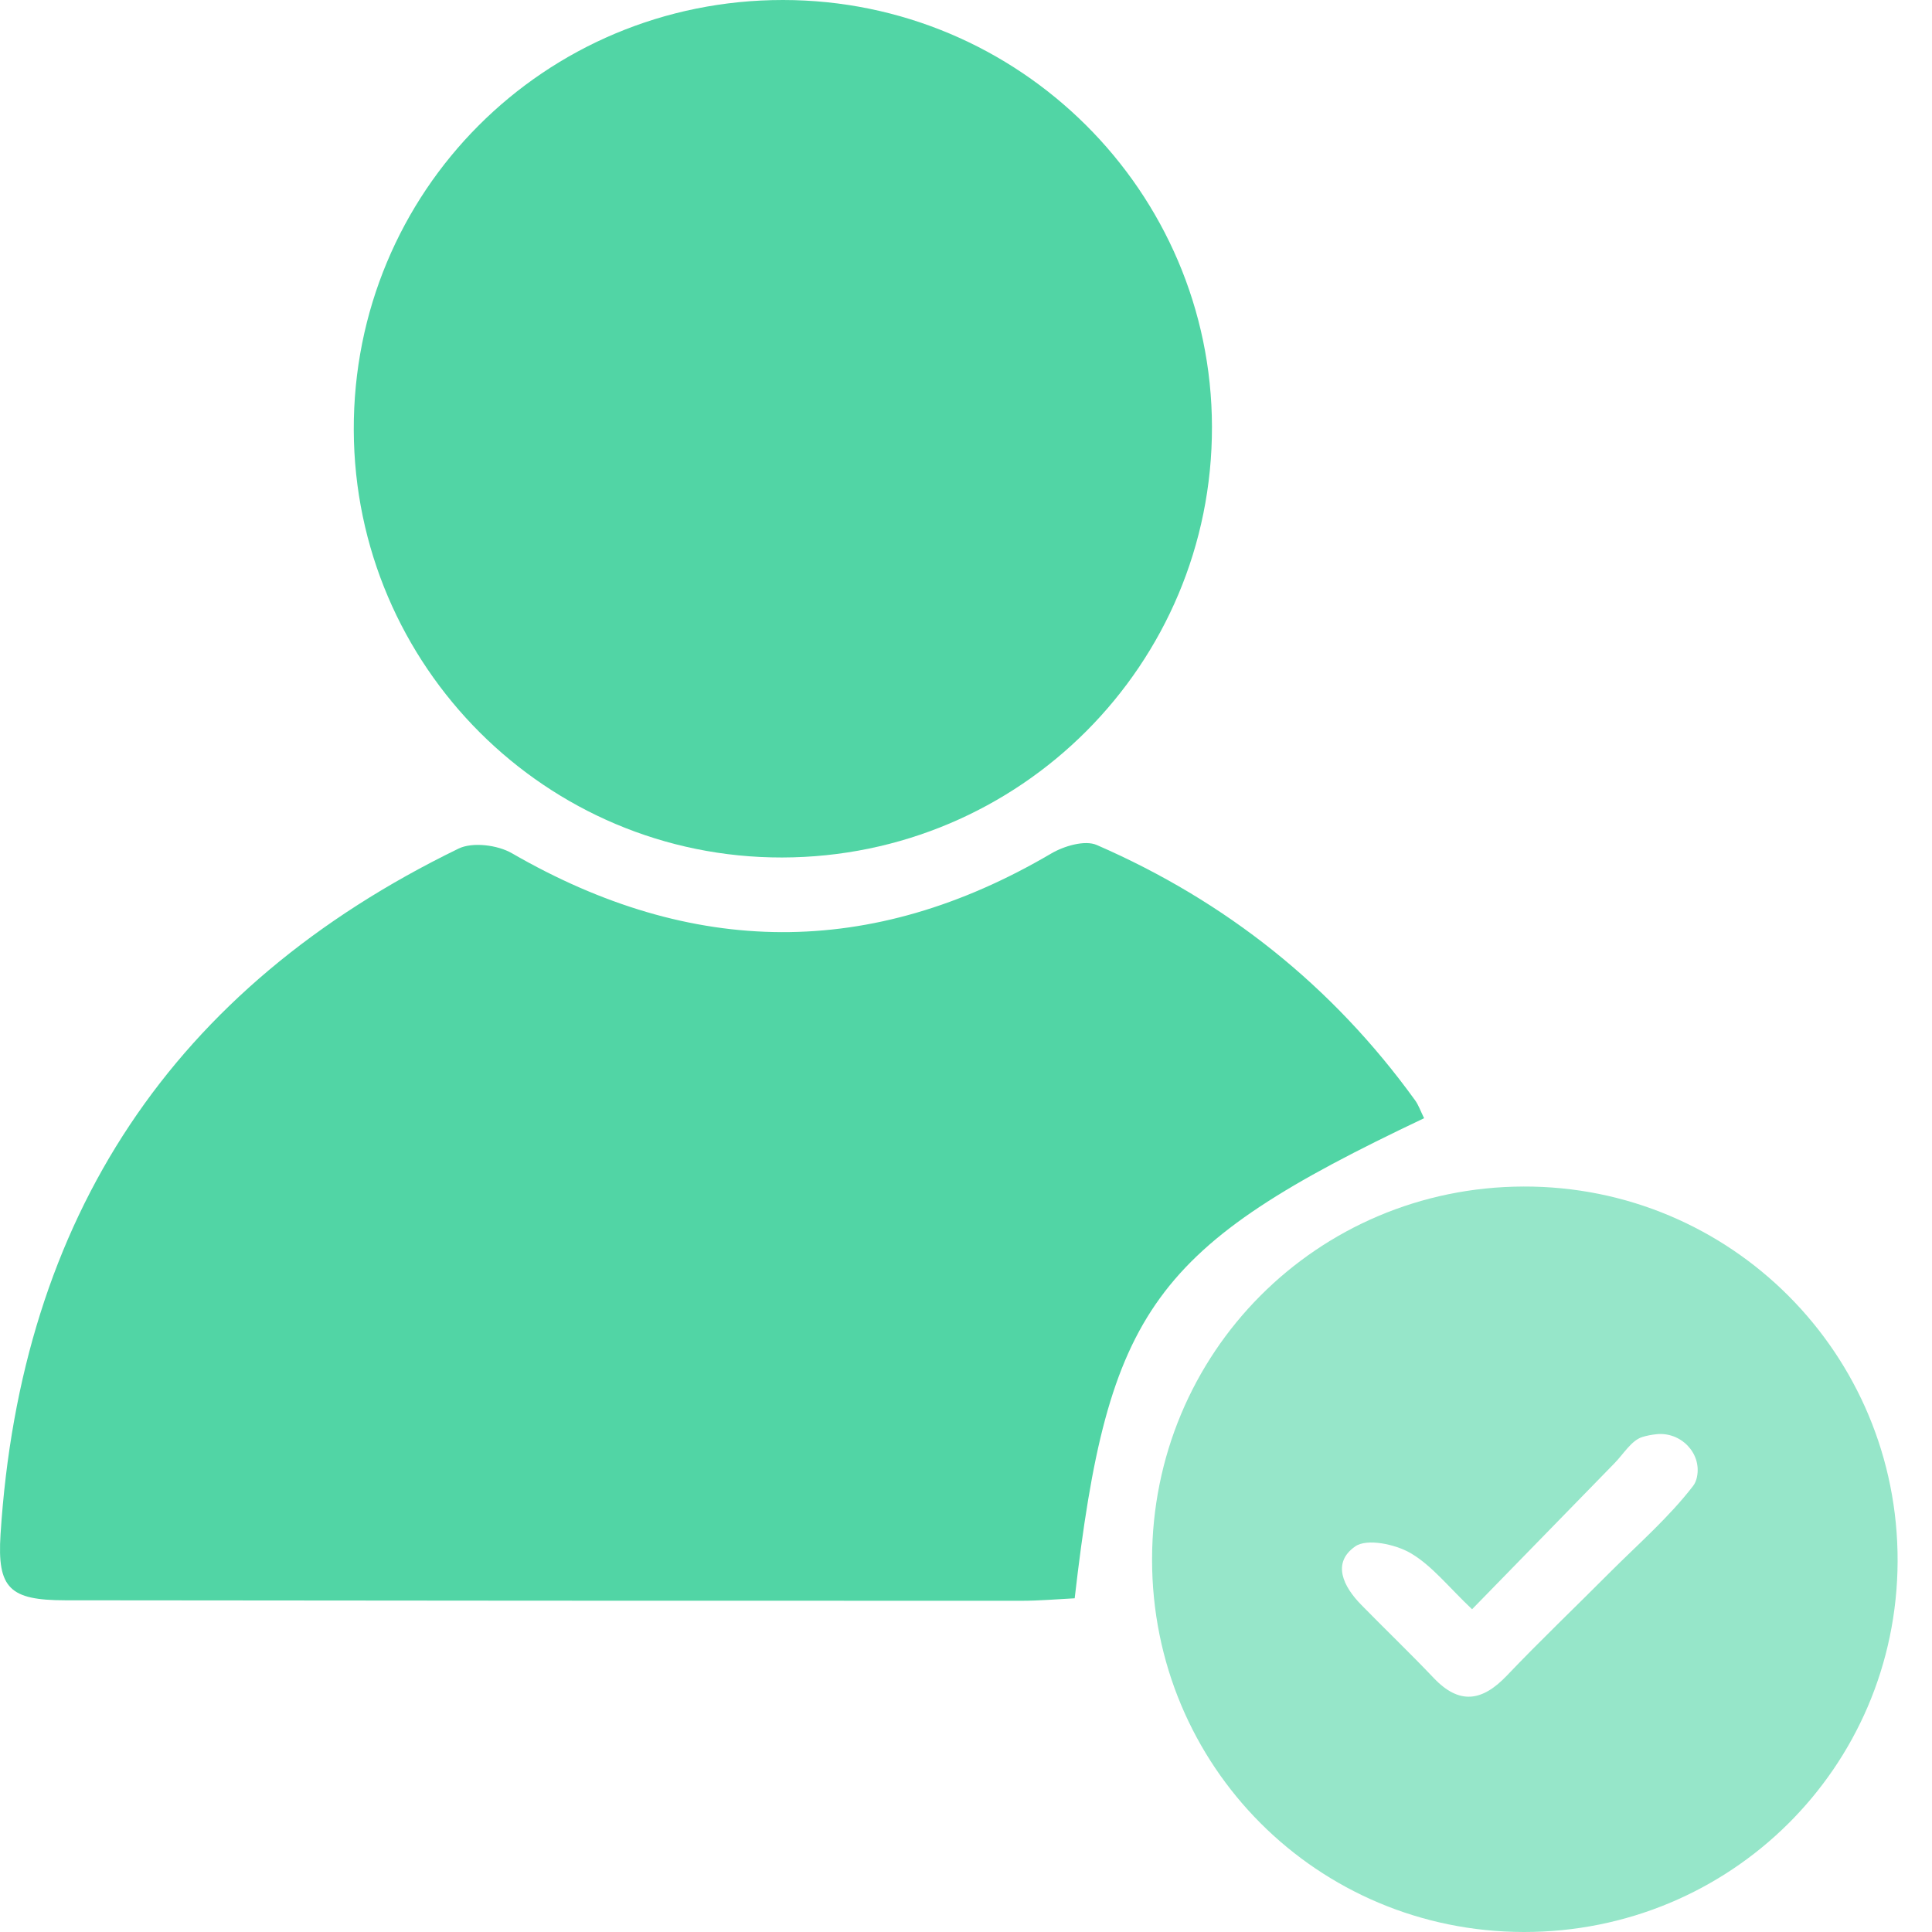 <svg width="55" height="55" viewBox="0 0 55 55" fill="none" xmlns="http://www.w3.org/2000/svg">
<g clip-path="url(#clip0_65_4924)">
<path d="M40.541 31.833C32.821 35.495 31.544 37.246 30.594 45.5C30.104 45.525 29.588 45.571 29.073 45.571C20 45.571 10.925 45.569 1.852 45.557C0.282 45.554 -0.083 45.223 0.015 43.685C0.589 34.666 4.911 28.117 13.054 24.158C13.454 23.964 14.168 24.055 14.575 24.291C19.701 27.253 24.796 27.312 29.922 24.3C30.288 24.084 30.884 23.908 31.222 24.055C34.897 25.654 37.936 28.07 40.288 31.328C40.383 31.46 40.435 31.617 40.541 31.833Z" fill="#51D5A5"/>
<path d="M22.262 24.411C15.558 24.421 10.098 18.973 10.071 12.247C10.047 5.455 15.495 -0.005 22.294 3.30312e-06C29.022 0.005 34.489 5.448 34.502 12.149C34.514 18.914 29.037 24.401 22.262 24.411Z" fill="#51D5A5"/>
<path opacity="0.6" d="M43.376 55C37.501 54.99 32.794 50.276 32.797 44.396C32.797 38.514 37.492 33.798 43.366 33.778C49.268 33.758 54.043 38.541 54.021 44.453C53.999 50.313 49.26 55.007 43.376 55ZM41.907 45.812C41.23 45.172 40.764 44.568 40.153 44.212C39.719 43.96 38.917 43.791 38.583 44.021C37.904 44.492 38.245 45.169 38.75 45.684C39.434 46.383 40.141 47.06 40.815 47.769C41.546 48.539 42.194 48.436 42.893 47.705C43.849 46.702 44.853 45.745 45.831 44.762C46.638 43.955 47.511 43.197 48.201 42.299C48.255 42.228 48.289 42.142 48.309 42.047C48.451 41.362 47.838 40.749 47.146 40.83C47.014 40.845 46.883 40.869 46.756 40.908C46.444 41.004 46.221 41.389 45.964 41.652C44.632 43.018 43.3 44.384 41.907 45.812Z" fill="#51D5A5"/>
</g>
<defs>
<clipPath id="clip0_65_4924">
<rect width="55" height="55" fill="white"/>
</clipPath>
</defs>
</svg>
